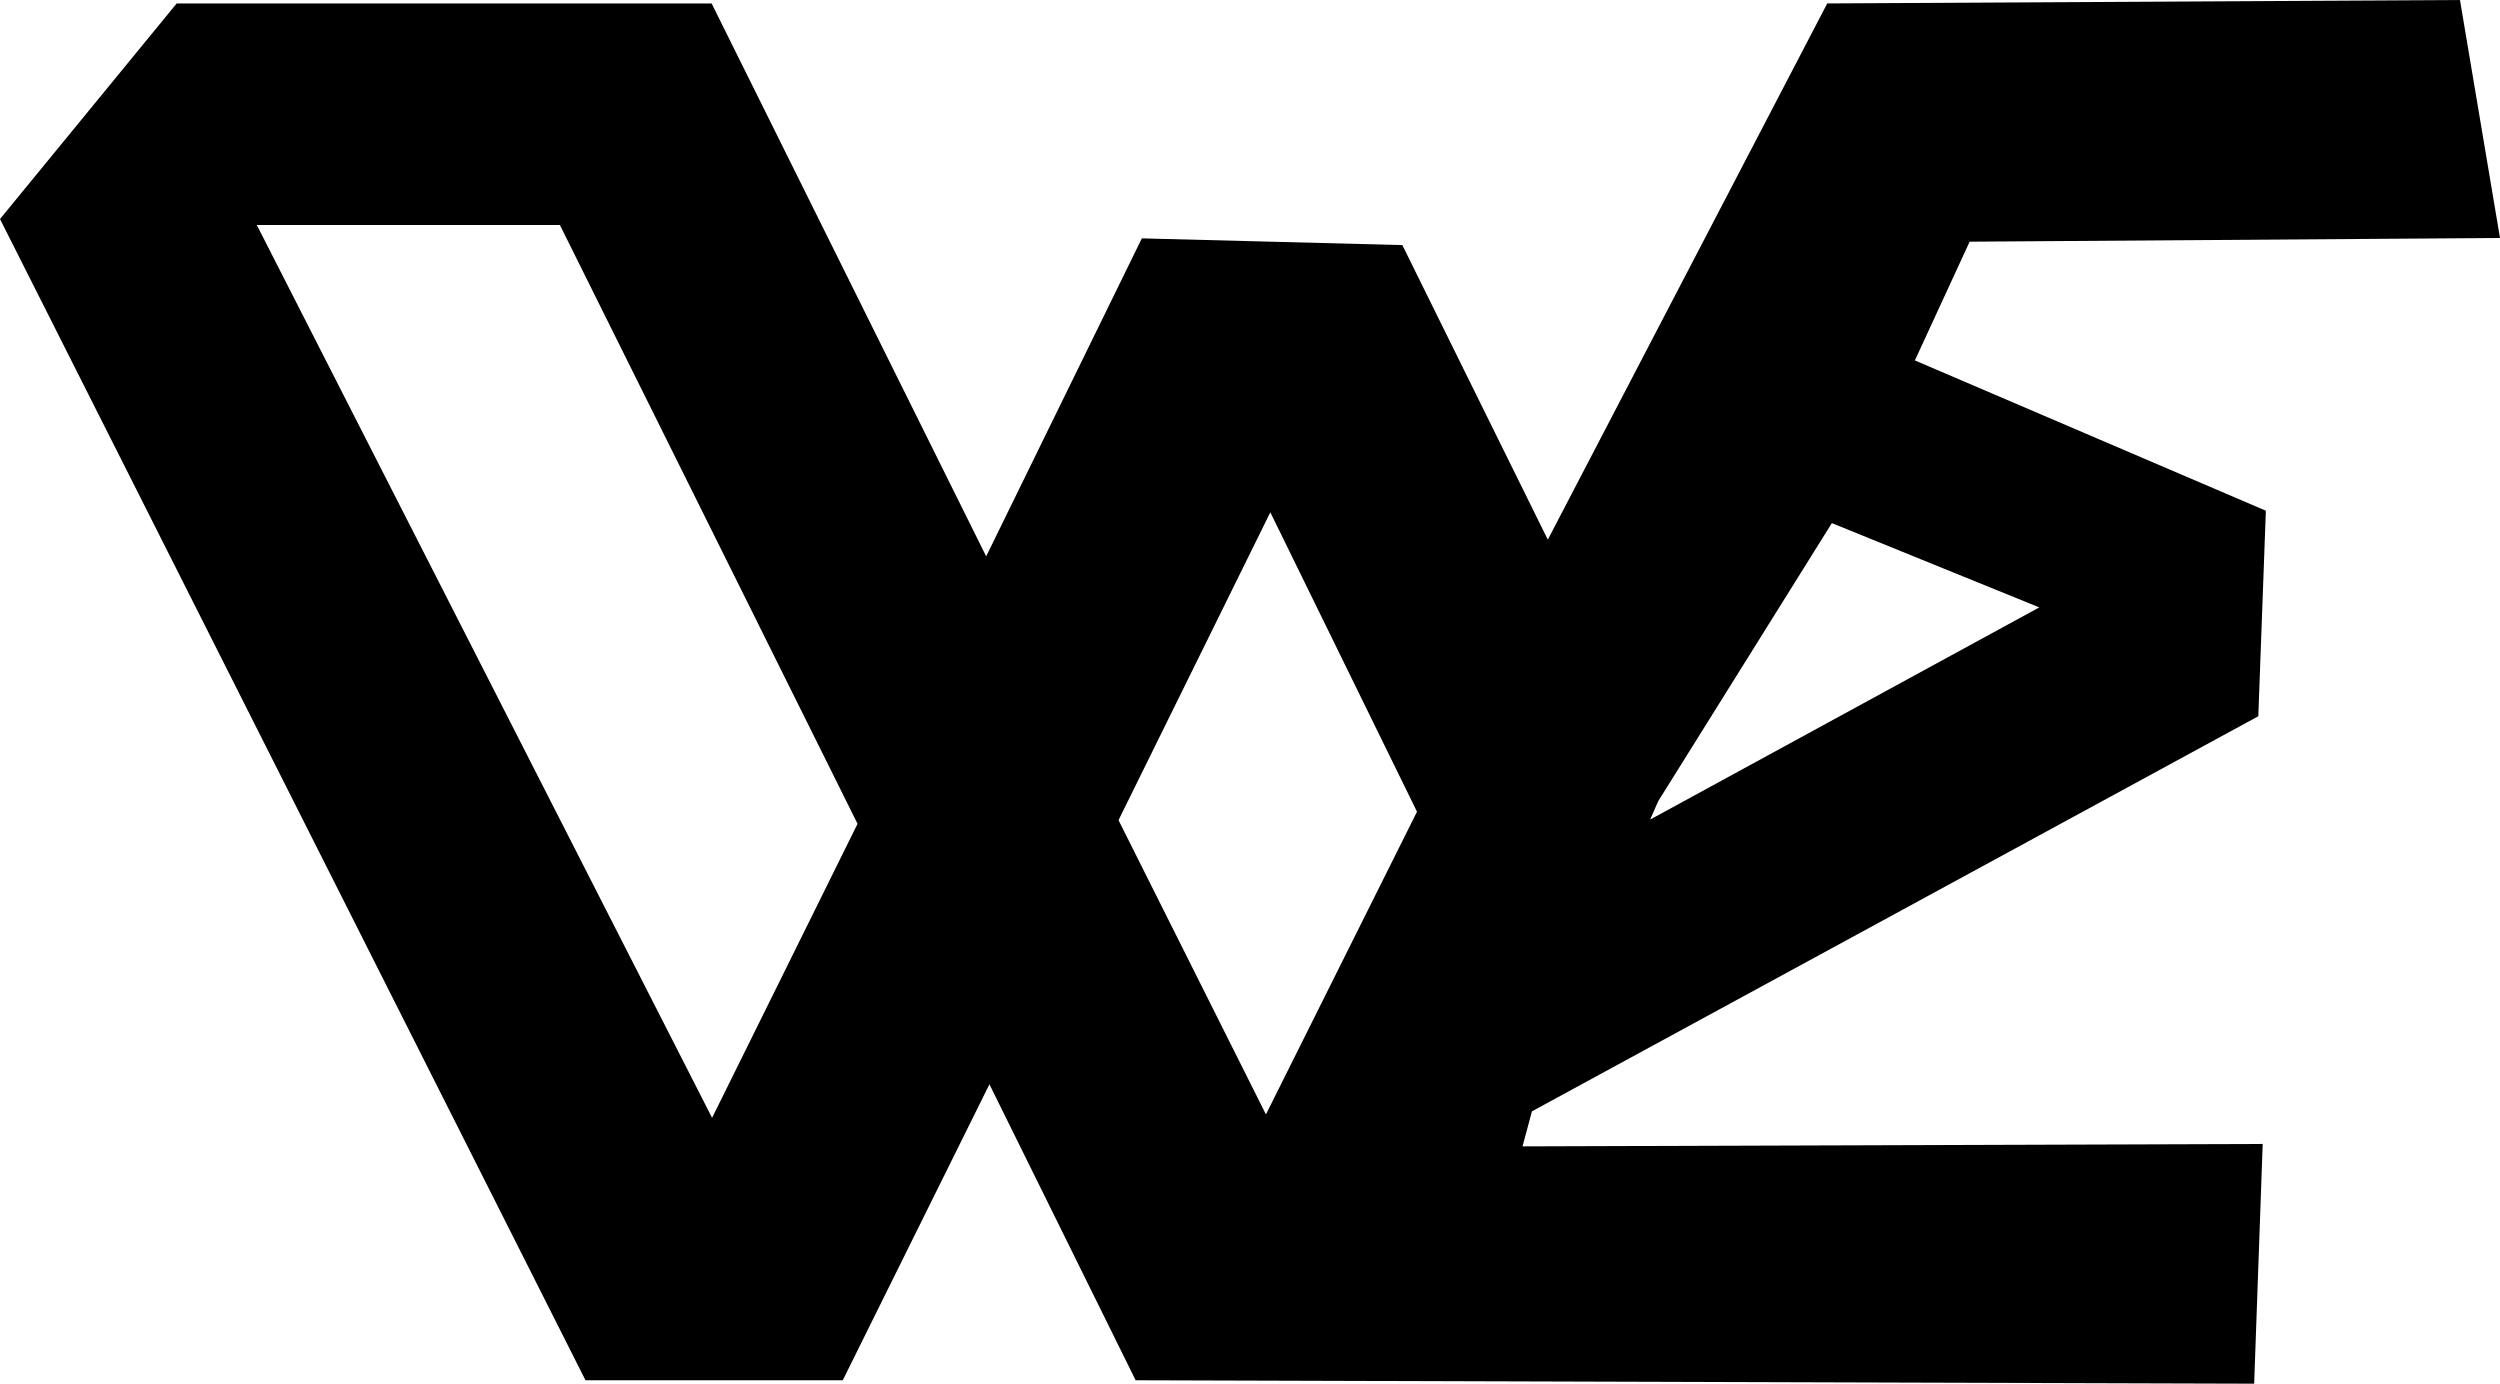 <svg xmlns="http://www.w3.org/2000/svg" viewBox="0 0 331 183.21"><g id="Calque_2" data-name="Calque 2"><g id="Calque_1-2" data-name="Calque 1"><path d="M299,94.83l1-27.21-46.47-19.9L260.78,32,331,31.51,325.7,0,242.86.45h-.93l-37,71-19.26-39-34.49-.89-20.61,42.1L94.22.46H23.39L0,29,77.52,182.75h34.06L131,143.56l19.36,39.19h1l147.09.45,1.13-31.74-98,.32,1.25-4.64ZM94.28,148,34,29.79H74.13l39.41,79.28Zm53.81-39.41,20.1-40.76,19.42,39.64-20,40.08ZM270,80.42l-51.52,28.09,1.06-2.42,23-36.83Z"/></g></g></svg>